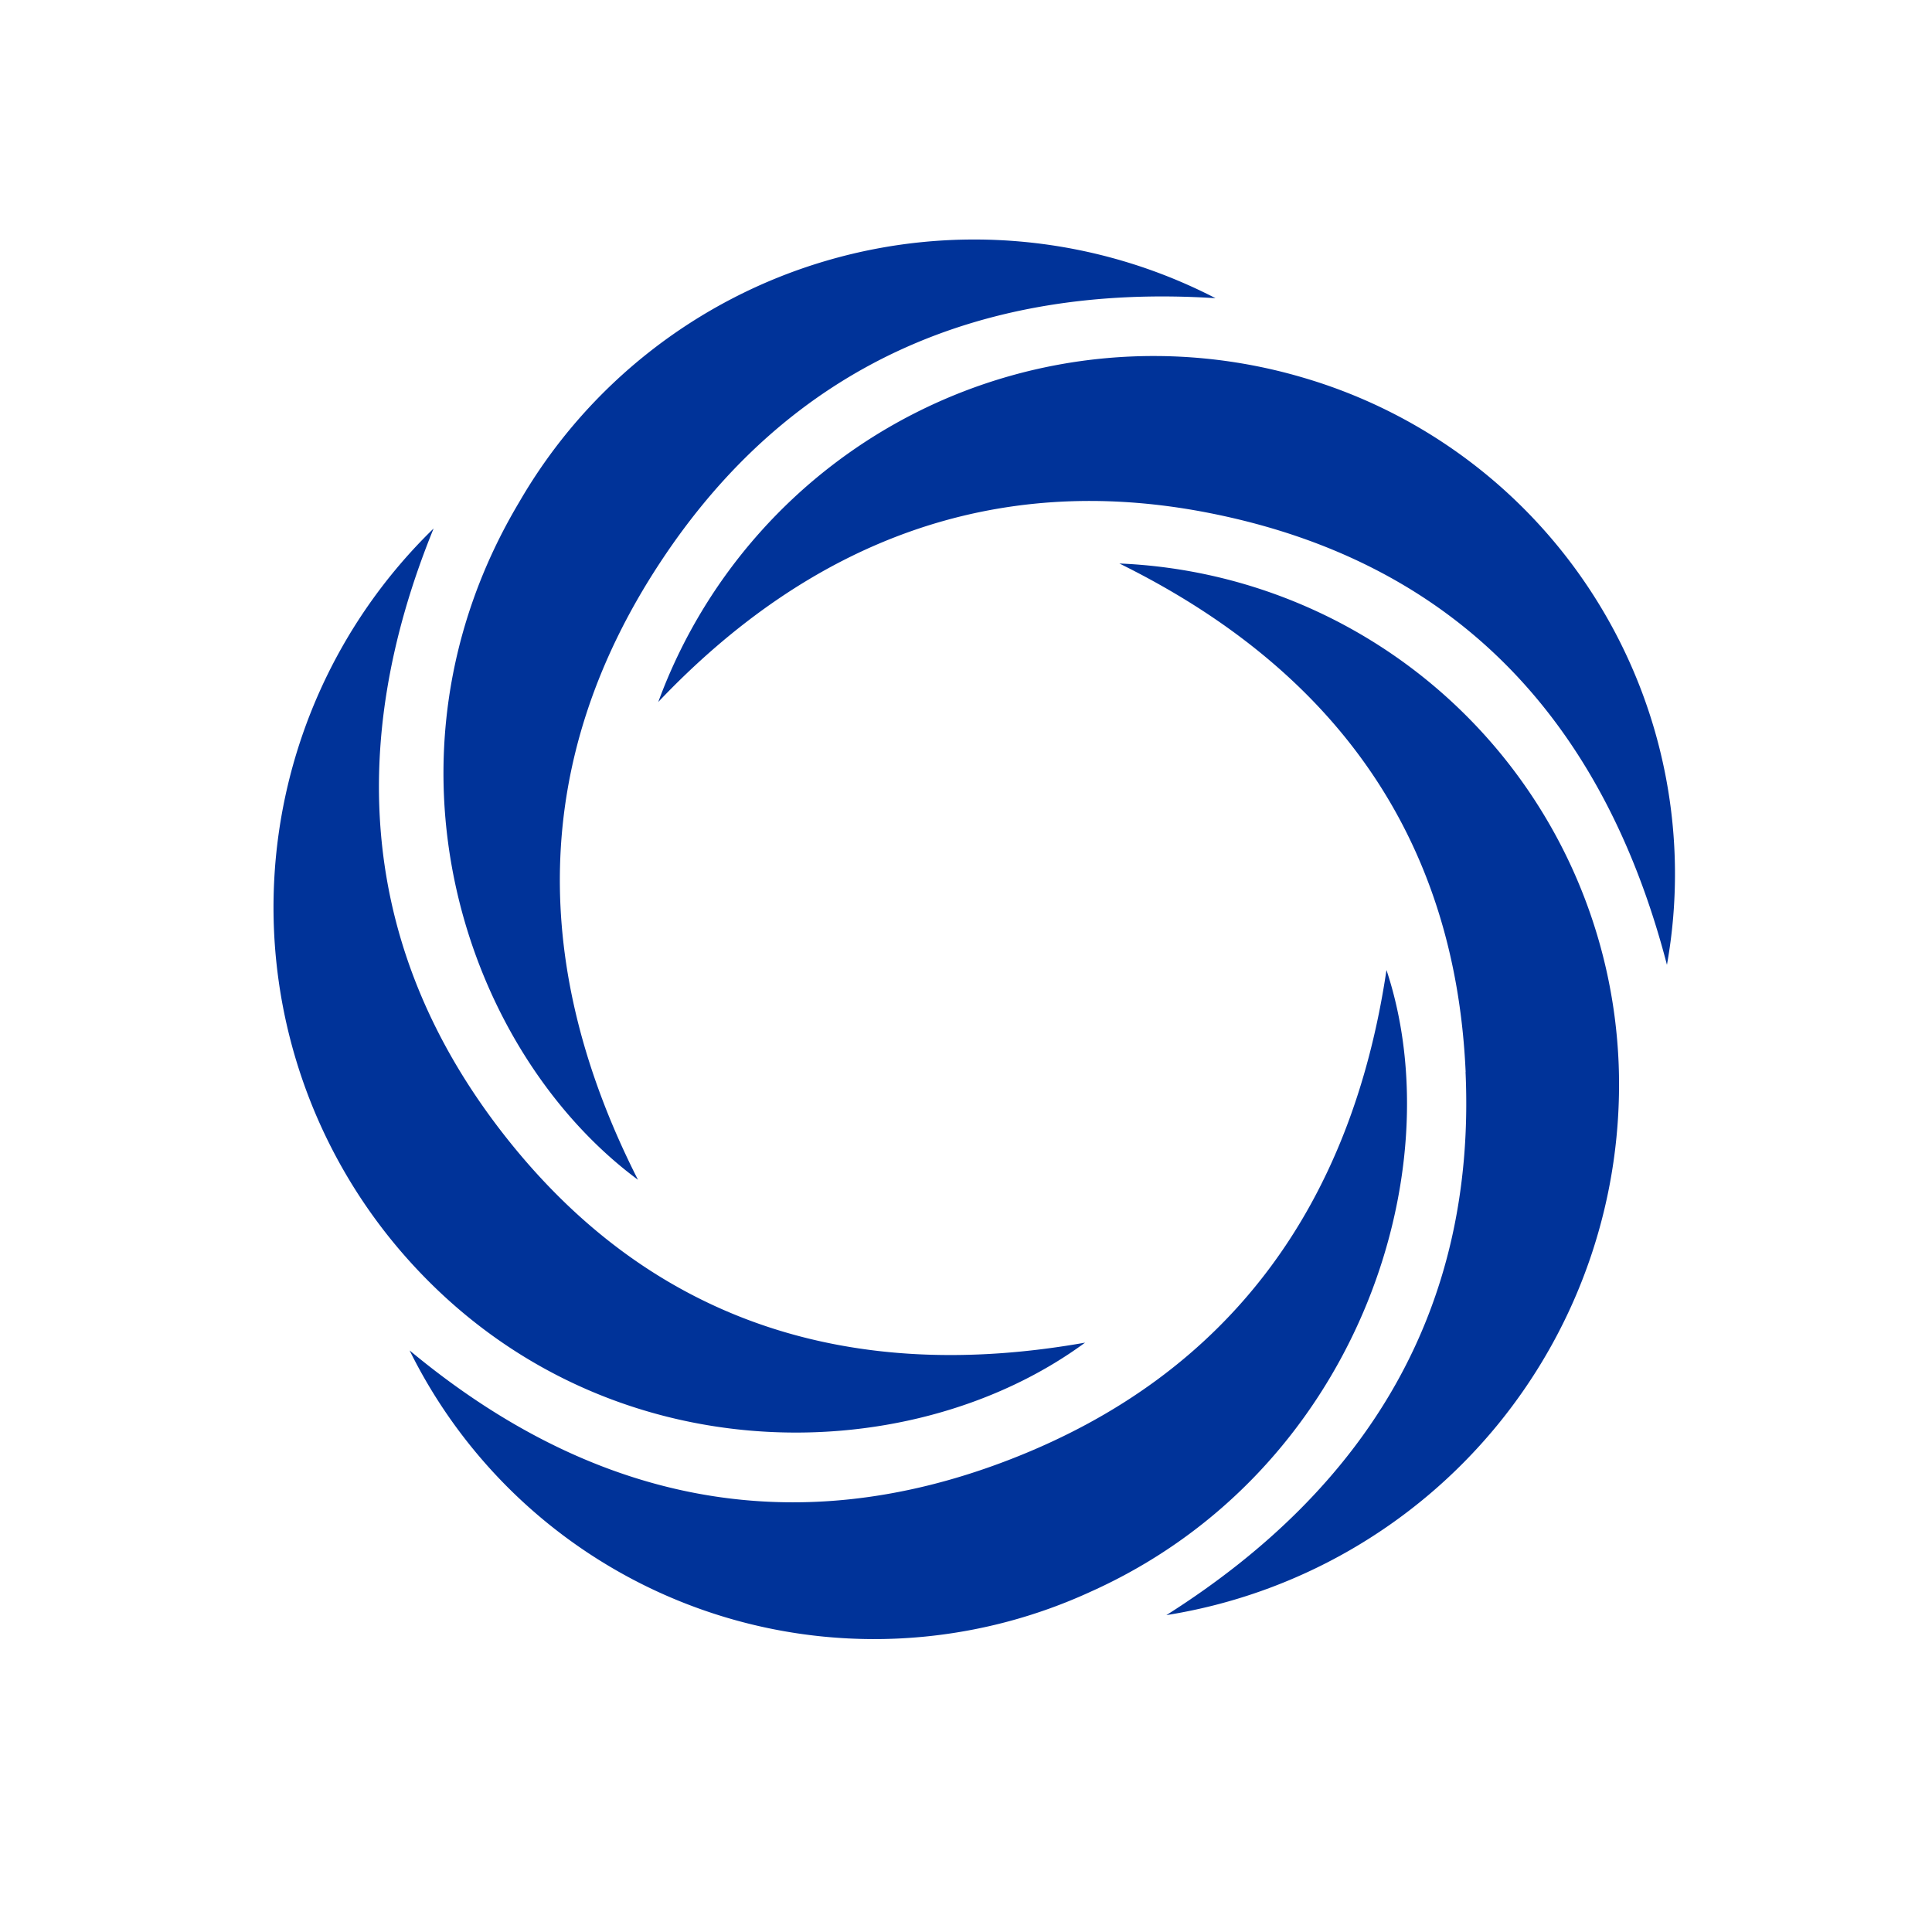<svg xmlns="http://www.w3.org/2000/svg" width="74.441" height="74.442" viewBox="0 0 74.441 74.442">
  <g id="torus" transform="translate(0 0)">
    <path id="Path_30" data-name="Path 30" d="M17.231,38.638C9.239,35.62,2.607,25.556,5.836,14.592A20.344,20.344,0,0,1,29.857.518c-8.88,1.7-15.277,6.56-18.17,15.192C8.779,24.386,11.071,32.047,17.231,38.638ZM33.509,8.548C42.668,8.6,49.3,13.107,53.7,20.939A20.237,20.237,0,0,0,32.511,2.729c-11.5.437-18.889,9.782-19.4,18.053C17.658,12.931,24.349,8.493,33.509,8.548Zm.446,36.7c-7.446,5.324-15.5,5.552-23.819,1.732a20.689,20.689,0,0,0,27.269,3.059A20.083,20.083,0,0,0,43.115,23.4C44.188,32.438,41.415,39.918,33.956,45.252ZM46.632,25.245c3.641,9.081,1.485,17.172-4.991,24.259A19.919,19.919,0,0,0,52.969,25.423a20.323,20.323,0,0,0-24-14.01C37.244,12.947,43.461,17.337,46.632,25.245ZM9.3,44.041C18.692,50.1,30.435,47,35.589,40.555c-8.244,3.767-16.273,3.461-23.683-1.874S1.754,25.9,2.809,16.986A19.957,19.957,0,0,0,9.3,44.041Z" transform="matrix(0.545, -0.839, 0.839, 0.545, 0, 45.132)" fill="#039"/>
  </g>
</svg>
